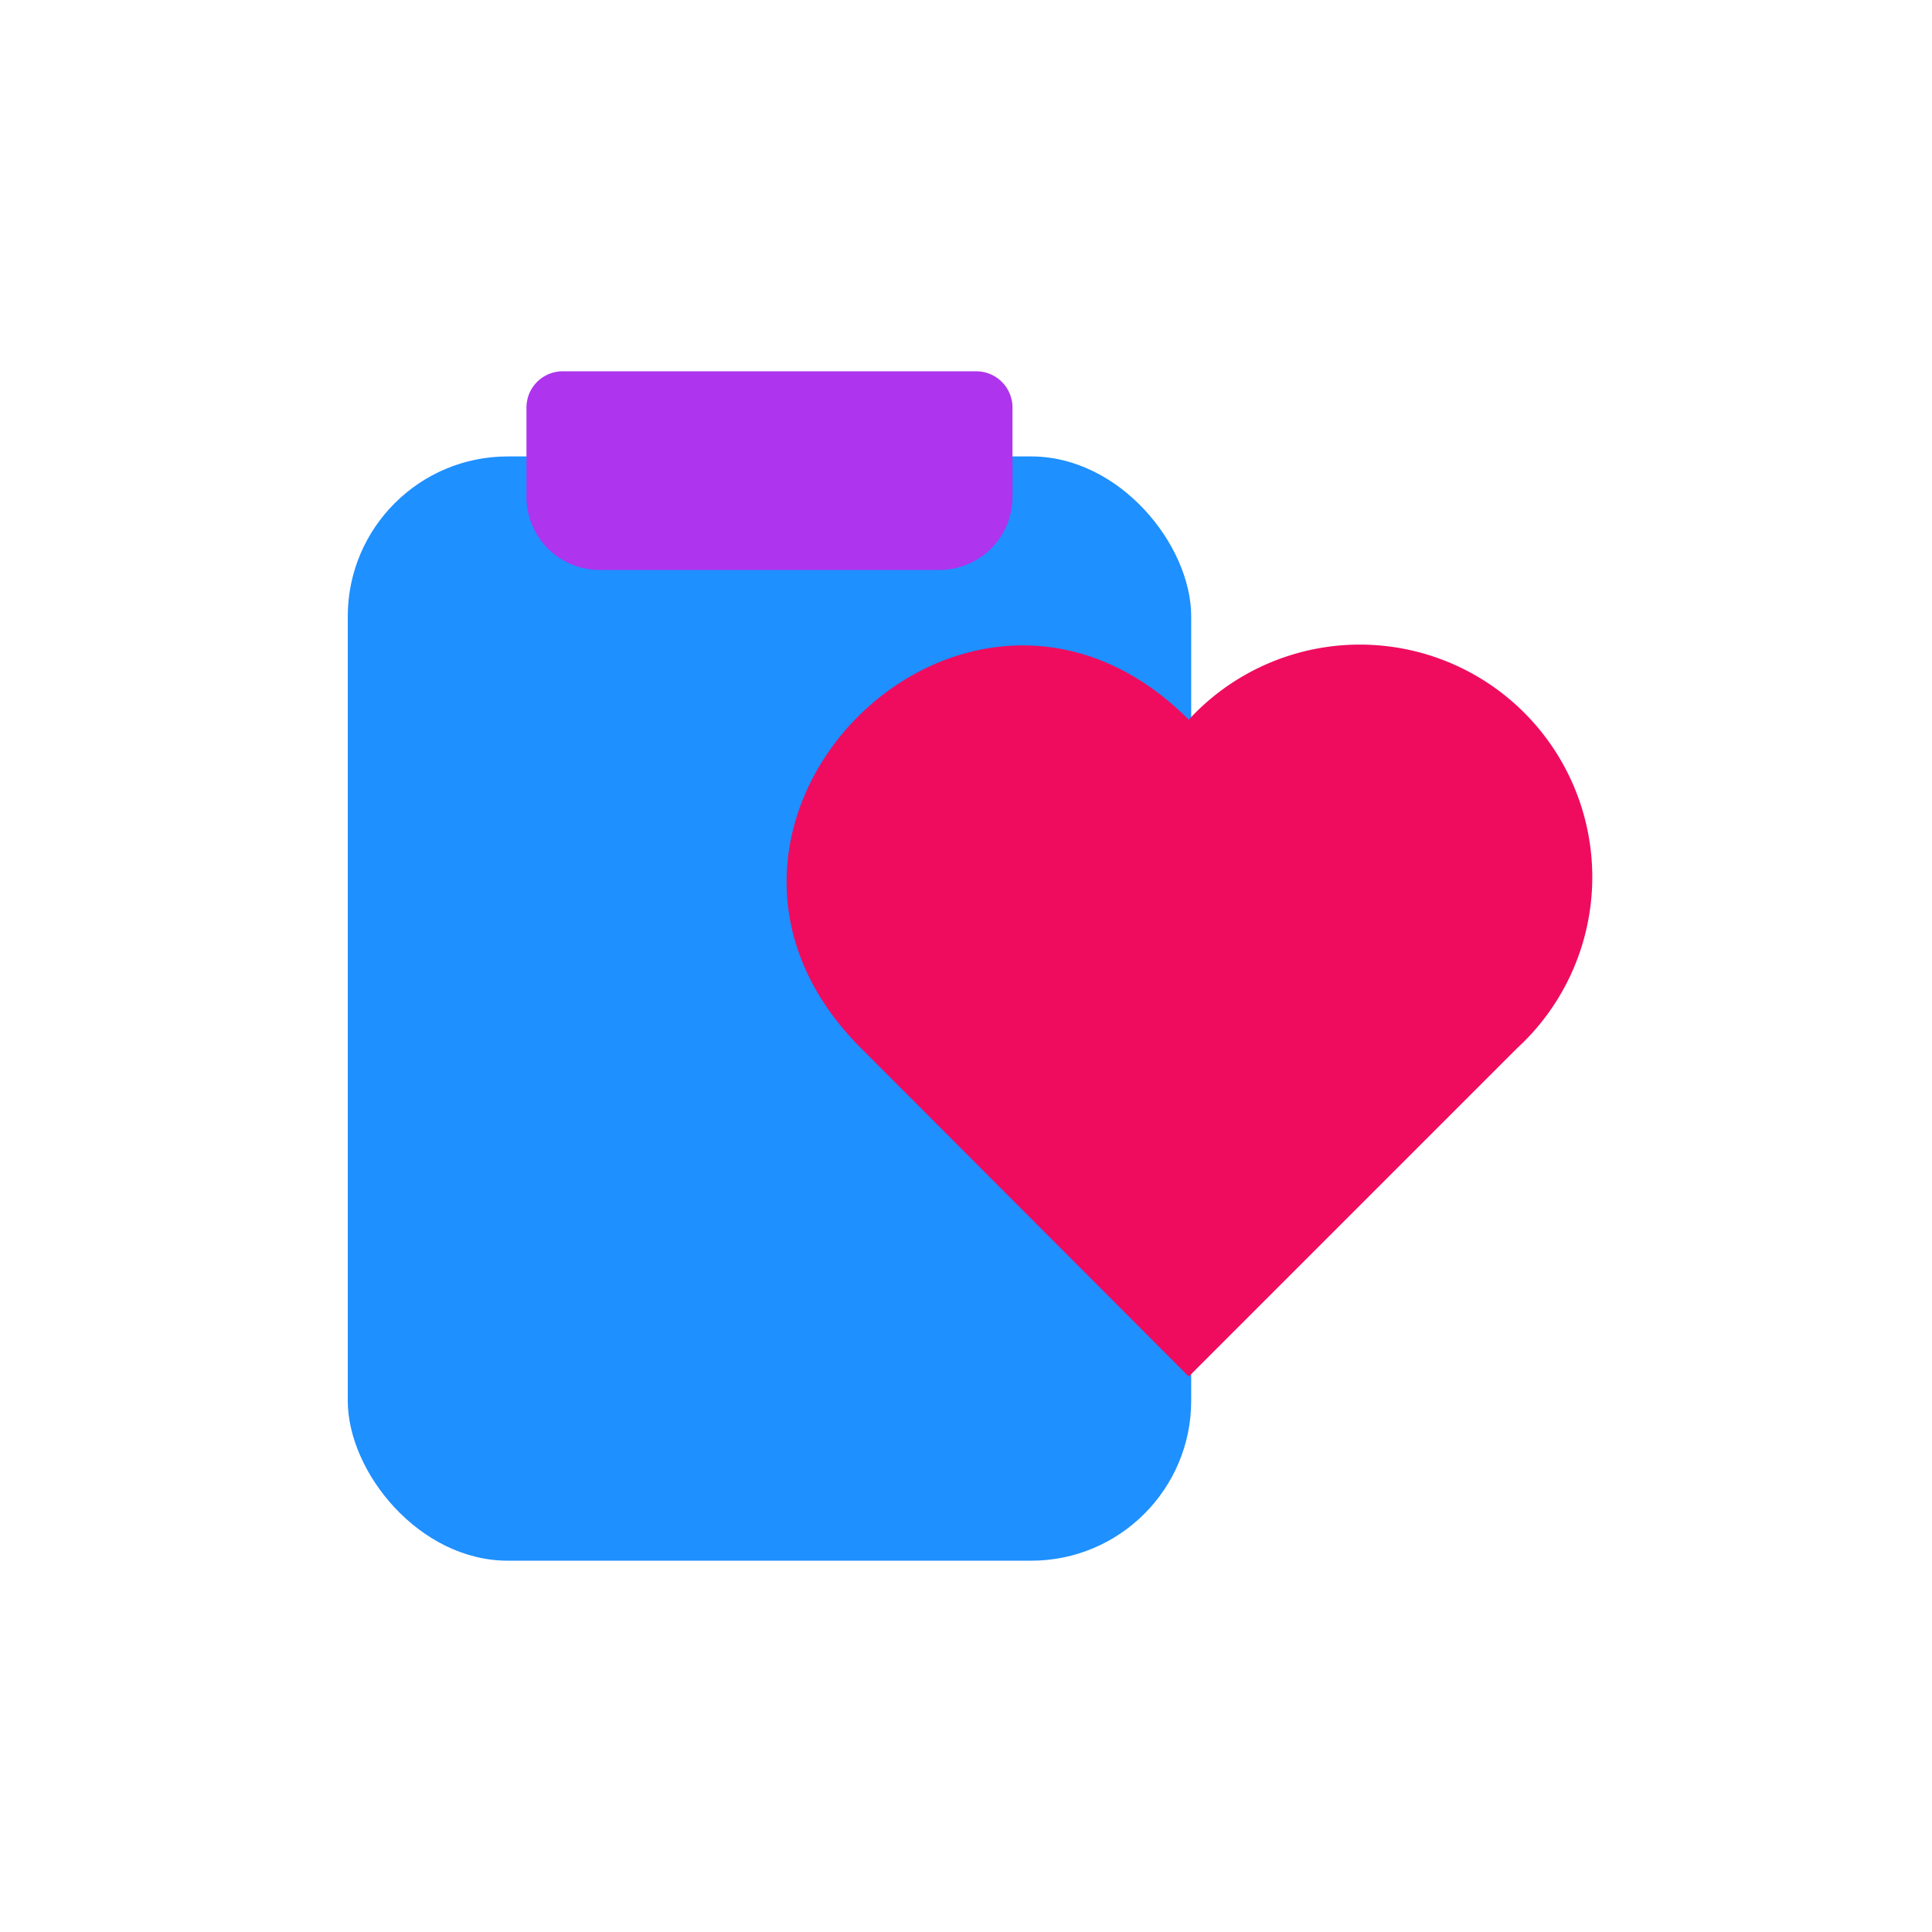 <svg xmlns="http://www.w3.org/2000/svg" viewBox="0 0 32 32"><defs><style>.cls-1{isolation:isolate;}.cls-2{fill:#1e90ff;}.cls-2,.cls-3{mix-blend-mode:multiply;}.cls-3{fill:#ae34ed;}.cls-4{fill:#ef0c5f;mix-blend-mode:hue;}</style></defs><g class="cls-1"><g id="Layer_4" data-name="Layer 4"><rect class="cls-2" x="5.76" y="7.56" width="13.97" height="18.29" rx="2.65"/><path class="cls-3" d="M9.32,6.15h6.85a.6.6,0,0,1,.6.6V8.23a1.21,1.21,0,0,1-1.21,1.21H9.93A1.21,1.21,0,0,1,8.72,8.23V6.75A.6.6,0,0,1,9.32,6.15Z"/><path class="cls-4" d="M25.13,17.36,19.69,22.8l-5.43-5.44c-3.69-3.69,1.74-9.13,5.43-5.44A3.85,3.85,0,1,1,25.13,17.36Z"/></g></g></svg>